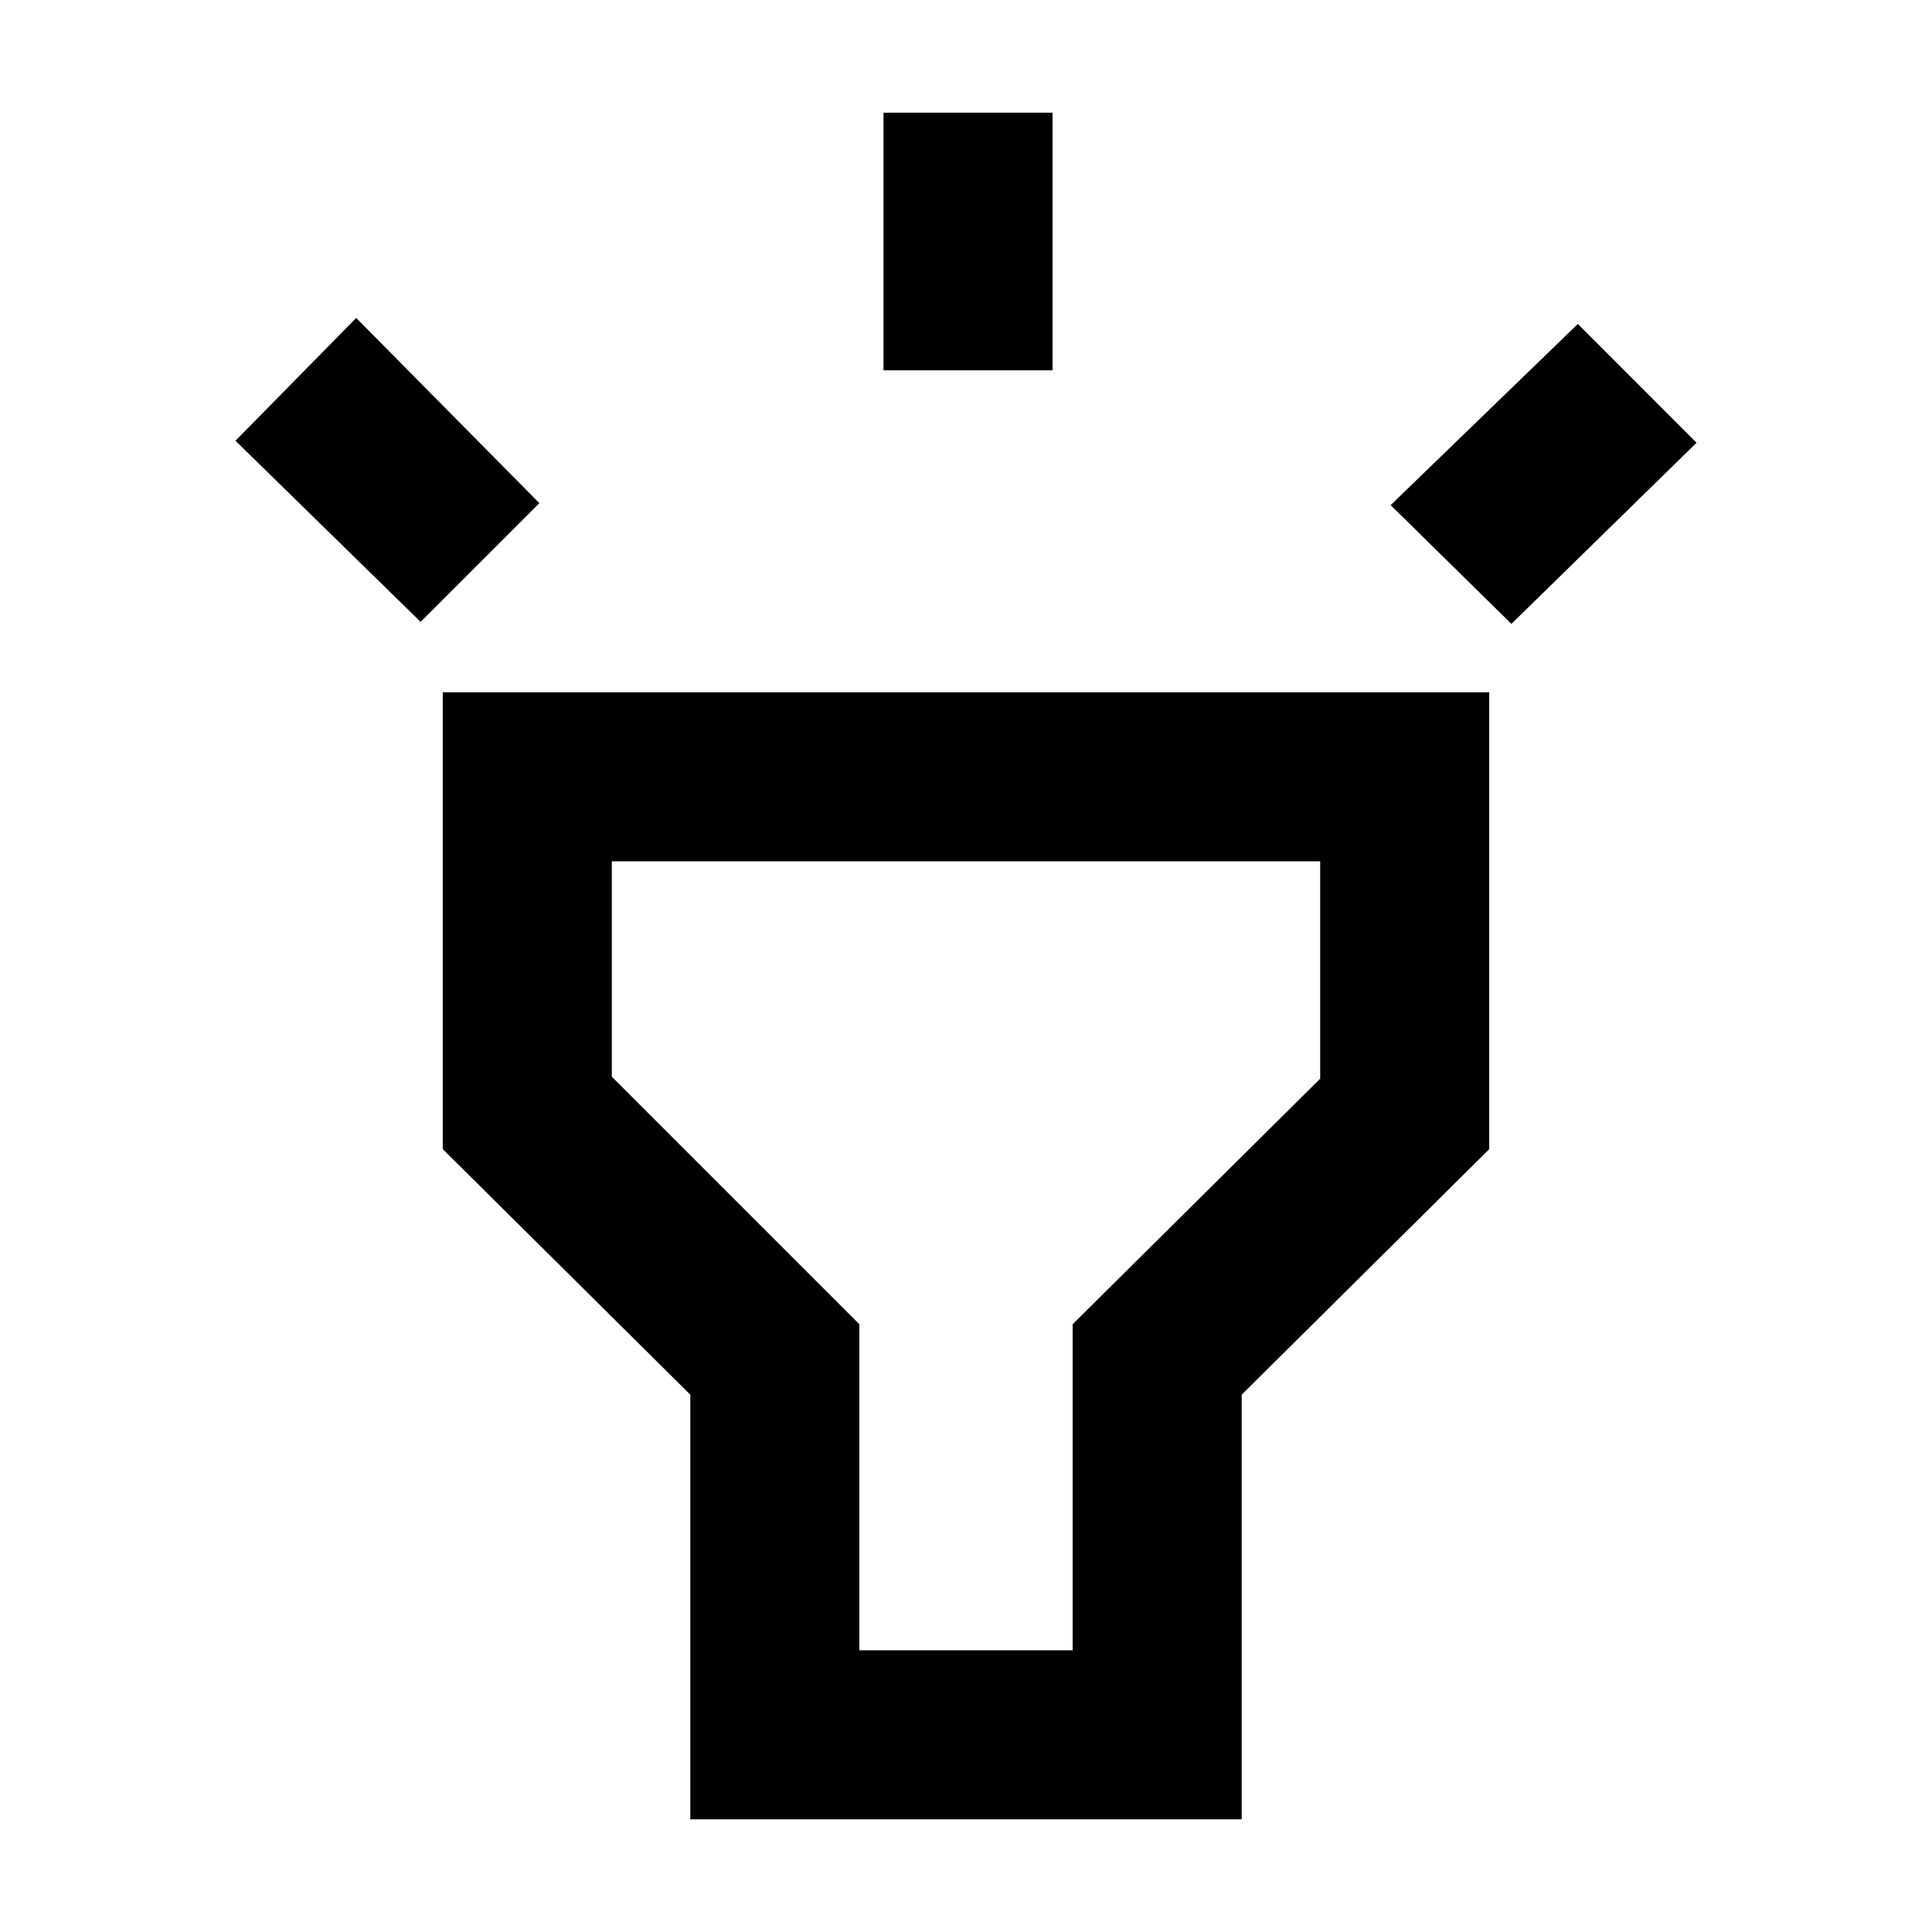 <svg xmlns="http://www.w3.org/2000/svg" height="40" width="40"><path d="m8.708 12.875-3.833-3.75 2.5-2.542 3.792 3.834Zm9.584-5.208V2.333h3.5v5.334Zm13 5.25-2.5-2.459 3.875-3.75 2.458 2.459Zm-17 24.75v-8.792l-5.125-5.083v-9.459h21.666v9.459l-5.125 5.083v8.792Zm3.5-3.5h4.416v-6.75l5.125-5.084v-4.5H12.667v4.459l5.125 5.125ZM20 26Z"/></svg>